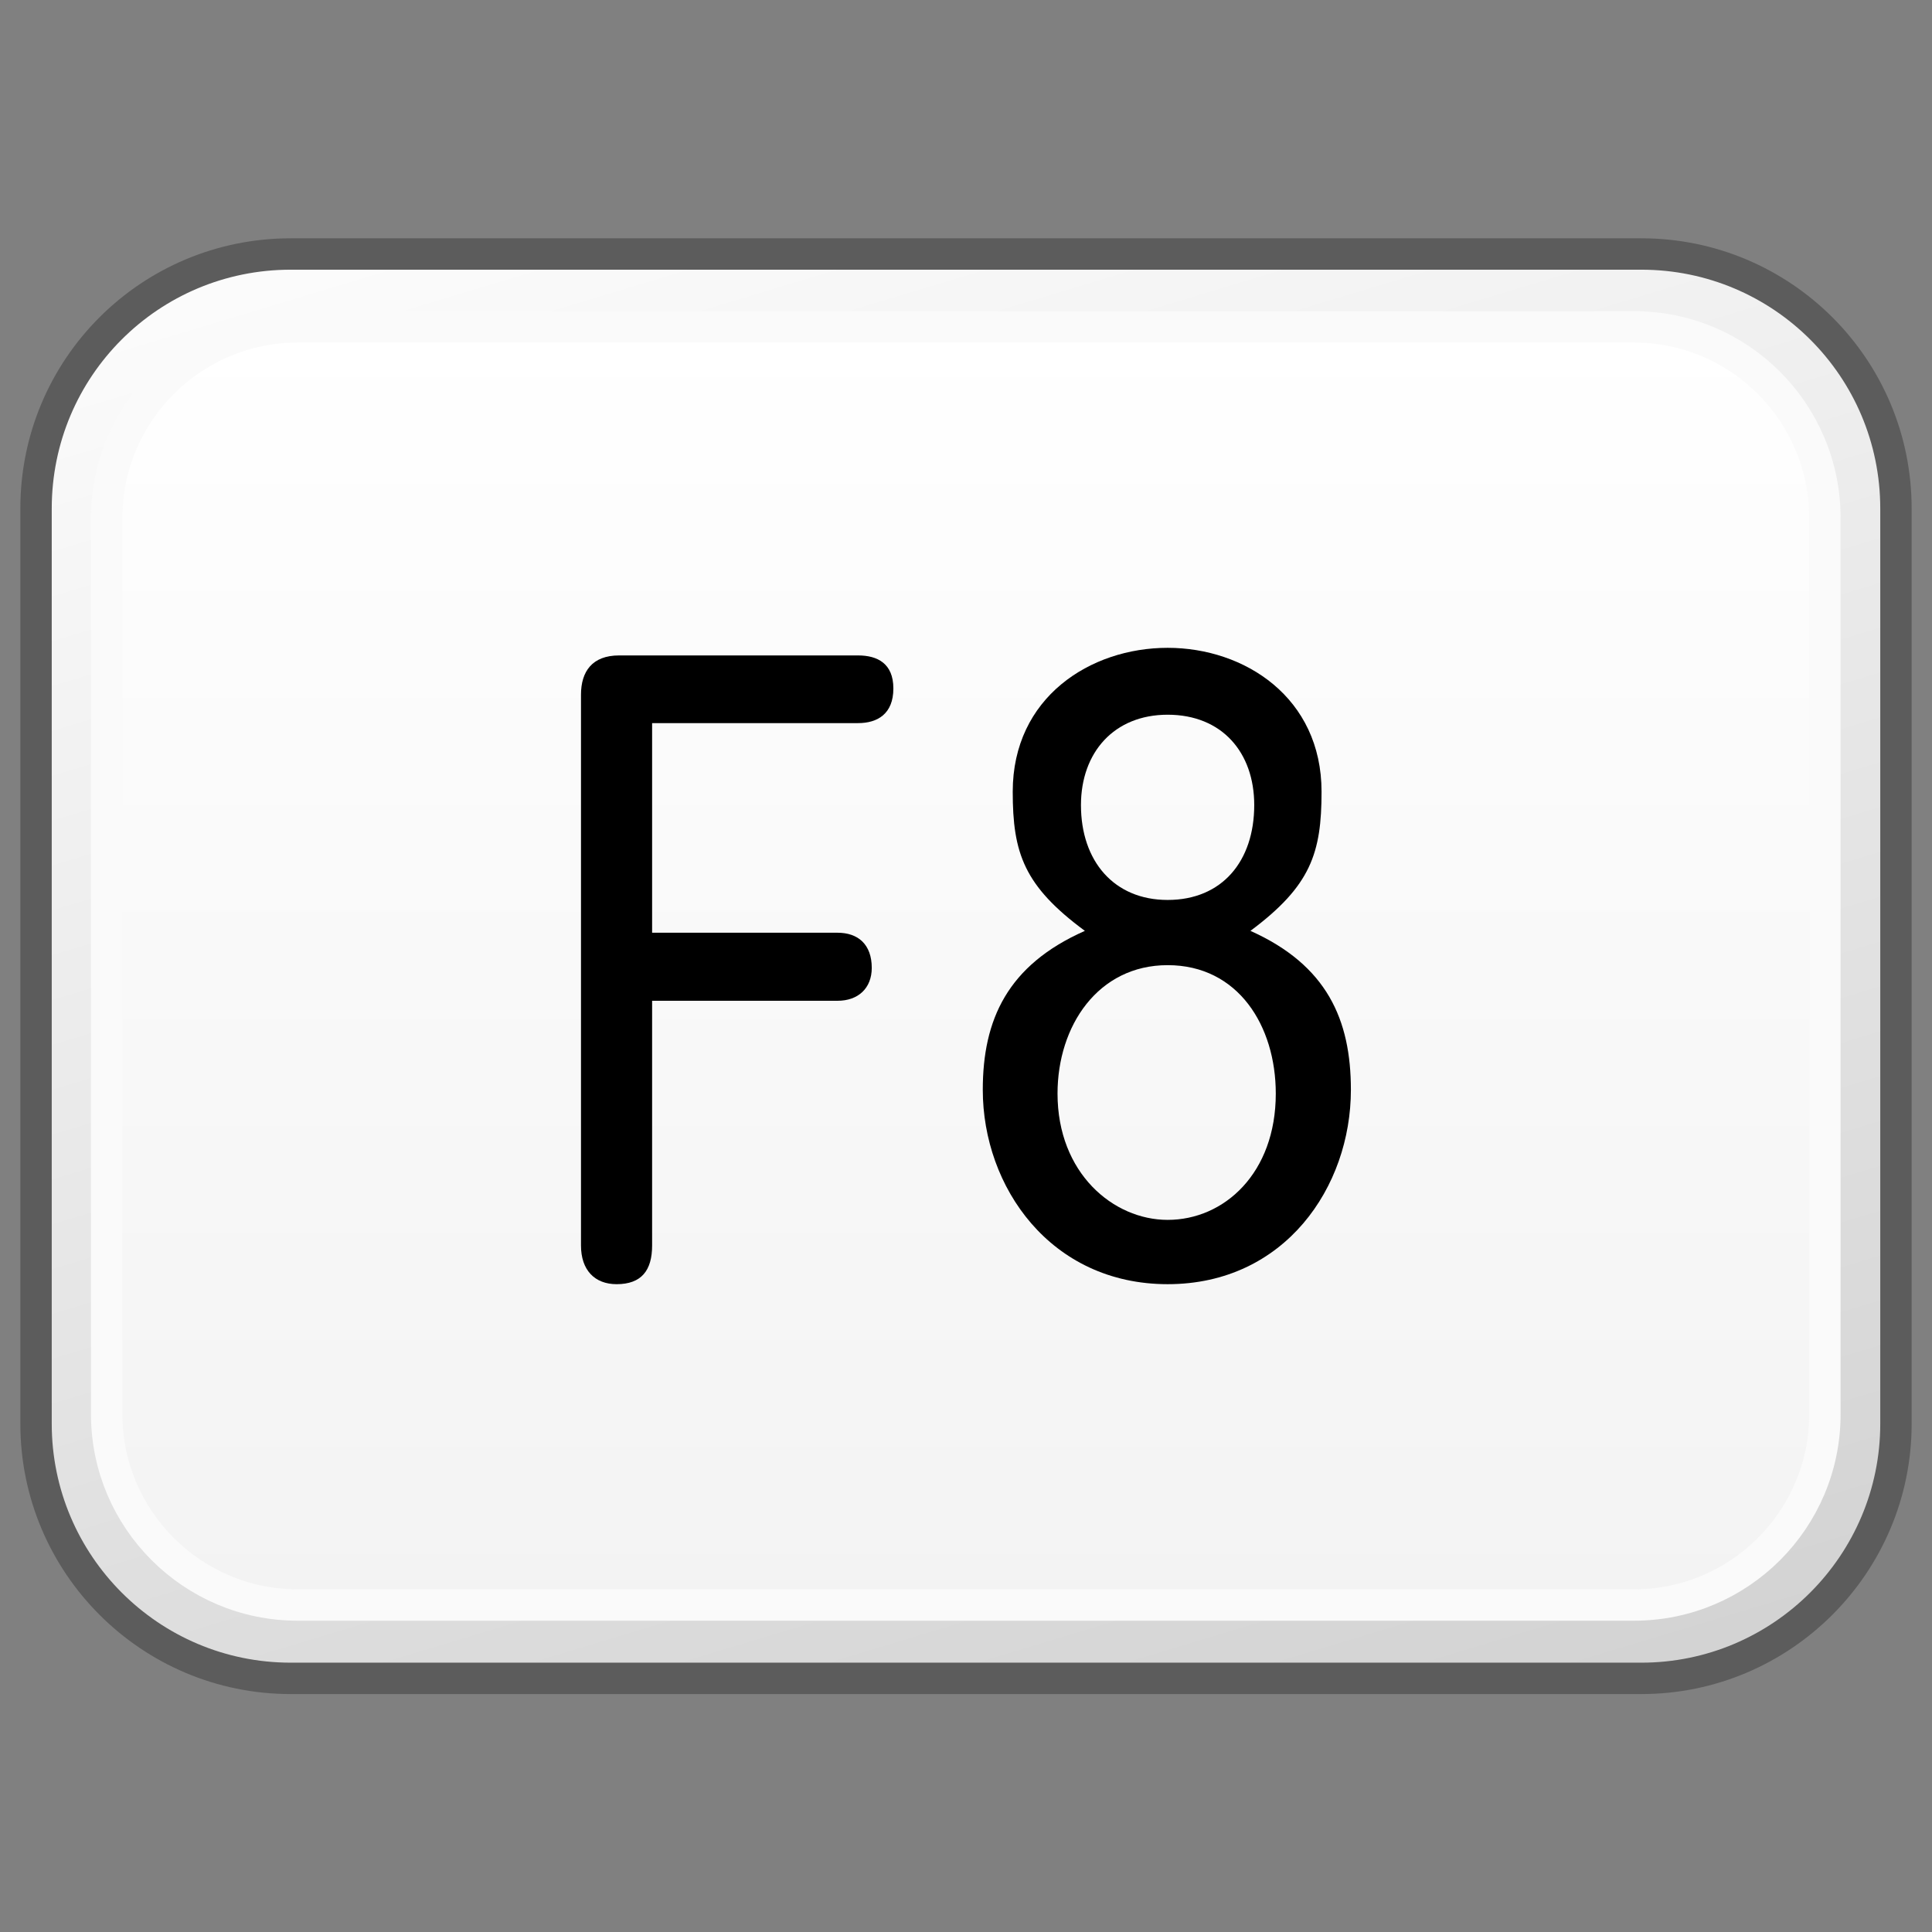 <?xml version="1.0" encoding="utf-8"?>
<!-- Generator: Adobe Illustrator 16.0.4, SVG Export Plug-In . SVG Version: 6.00 Build 0)  -->
<!DOCTYPE svg PUBLIC "-//W3C//DTD SVG 1.1//EN" "http://www.w3.org/Graphics/SVG/1.1/DTD/svg11.dtd">
<svg version="1.1" xmlns="http://www.w3.org/2000/svg" xmlns:xlink="http://www.w3.org/1999/xlink" x="0px" y="0px" width="32px"
	 height="32px" viewBox="0 0 32 32" enable-background="new 0 0 32 32" xml:space="preserve">
<rect x="0" y="0" width="32" height="32" fill="#808080" stroke="none"/>
<g id="Layer_3" display="none">
</g>
<g id="Layer_2">
</g>
<g id="Layer_1">
	<g>
		<g>
			<g>
				<defs>
					<path id="SVGID_5413_" d="M4.817,4.201c-2.331,0-4.22,1.889-4.22,4.223v15.16c0,2.322,1.889,4.215,4.22,4.215h22.365
						c2.331,0,4.221-1.893,4.221-4.215V8.424c0-2.334-1.89-4.223-4.221-4.223H4.817z"/>
				</defs>
				<clipPath id="SVGID_2_">
					<use xlink:href="#SVGID_5413_"  overflow="visible"/>
				</clipPath>
				
					<linearGradient id="SVGID_3_" gradientUnits="userSpaceOnUse" x1="44.762" y1="-681.534" x2="46.968" y2="-681.534" gradientTransform="matrix(4.397 14.383 14.383 -4.397 9616.721 -3640.688)">
					<stop  offset="0" style="stop-color:#FFFFFF"/>
					<stop  offset="1" style="stop-color:#D0D0D0"/>
				</linearGradient>
				<polygon clip-path="url(#SVGID_2_)" fill="url(#SVGID_3_)" points="27.452,-6.129 38,25.781 3.819,38.129 -6,6.221 				"/>
			</g>
			<path fill="none" stroke="#5C5C5C" stroke-width="0.52" stroke-linejoin="round" d="M31.403,23.582
				c0,2.324-1.892,4.217-4.217,4.217H4.815c-2.331,0-4.218-1.893-4.218-4.217V8.424c0-2.336,1.887-4.217,4.218-4.217h22.371
				c2.325,0,4.217,1.881,4.217,4.217V23.582z"/>
			<g>
				<defs>
					<path id="SVGID_5416_" d="M4.926,5.416c-1.742,0-3.157,1.418-3.157,3.164v14.84c0,1.742,1.415,3.164,3.157,3.164h22.14
						c1.745,0,3.161-1.422,3.161-3.164V8.58c0-1.746-1.416-3.164-3.161-3.164H4.926z"/>
				</defs>
				<clipPath id="SVGID_5_">
					<use xlink:href="#SVGID_5416_"  overflow="visible"/>
				</clipPath>
				
					<linearGradient id="SVGID_6_" gradientUnits="userSpaceOnUse" x1="75.744" y1="-666.89" x2="77.823" y2="-666.89" gradientTransform="matrix(0 10.183 10.183 0 6806.672 -765.856)">
					<stop  offset="0" style="stop-color:#FFFFFF"/>
					<stop  offset="1" style="stop-color:#F3F3F3"/>
				</linearGradient>
				<rect x="1.769" y="5.416" clip-path="url(#SVGID_5_)" fill="url(#SVGID_6_)" width="28.458" height="21.168"/>
			</g>
			<path fill="none" stroke="#FAFAFA" stroke-width="0.52" stroke-linejoin="round" d="M30.226,23.424
				c0,1.742-1.415,3.16-3.162,3.16H4.929c-1.742,0-3.162-1.418-3.162-3.16V8.58c0-1.746,1.42-3.166,3.162-3.166h22.135
				c1.747,0,3.162,1.42,3.162,3.166V23.424z"/>
		</g>
		<g>
			<path d="M10.801,11.977h3.412c0.32,0,0.584-0.152,0.584-0.574c0-0.414-0.264-0.547-0.584-0.547h-3.959
				c-0.445,0-0.631,0.266-0.631,0.65v9.123c0,0.41,0.229,0.641,0.59,0.641c0.414,0,0.588-0.23,0.588-0.641v-4.053h3.072
				c0.34,0,0.566-0.207,0.566-0.545c0-0.389-0.227-0.582-0.566-0.582h-3.072V11.977"/>
			<path fill-rule="evenodd" clip-rule="evenodd" d="M20.711,15.418c1.002-0.746,1.178-1.291,1.178-2.305
				c0-1.561-1.275-2.383-2.549-2.383c-1.283,0-2.566,0.822-2.566,2.383c0,1.014,0.184,1.559,1.195,2.305
				c-1.283,0.568-1.691,1.471-1.691,2.633c0,1.607,1.121,3.219,3.062,3.219s3.035-1.611,3.035-3.219
				C22.375,16.889,21.979,15.986,20.711,15.418 M19.34,11.838c0.9,0,1.434,0.625,1.434,1.496c0,0.93-0.533,1.572-1.434,1.572
				c-0.889,0-1.436-0.643-1.436-1.572C17.905,12.463,18.452,11.838,19.34,11.838 M19.34,15.986c1.168,0,1.791,1.006,1.791,2.127
				c0,1.318-0.854,2.092-1.791,2.092c-0.9,0-1.824-0.773-1.824-2.092C17.516,16.992,18.186,15.986,19.34,15.986"/>
		</g>
	</g>
	<g>
		<g>
			<g>
				<defs>
					<path id="SVGID_5419_" d="M40.817,4.201c-2.331,0-4.22,1.889-4.22,4.223v15.16c0,2.322,1.889,4.215,4.22,4.215h22.365
						c2.331,0,4.221-1.893,4.221-4.215V8.424c0-2.334-1.89-4.223-4.221-4.223H40.817z"/>
				</defs>
				<clipPath id="SVGID_8_">
					<use xlink:href="#SVGID_5419_"  overflow="visible"/>
				</clipPath>
				
					<linearGradient id="SVGID_9_" gradientUnits="userSpaceOnUse" x1="45.462" y1="-679.245" x2="47.668" y2="-679.245" gradientTransform="matrix(4.397 14.383 14.383 -4.397 9616.721 -3640.688)">
					<stop  offset="0" style="stop-color:#FFFFFF"/>
					<stop  offset="1" style="stop-color:#D0D0D0"/>
				</linearGradient>
				<polygon clip-path="url(#SVGID_8_)" fill="url(#SVGID_9_)" points="63.452,-6.129 74,25.781 39.819,38.129 30,6.221 				"/>
			</g>
		</g>
	</g>
</g>
<g id="Language_specific">
</g>
<g id="Layer_5">
</g>
</svg>
